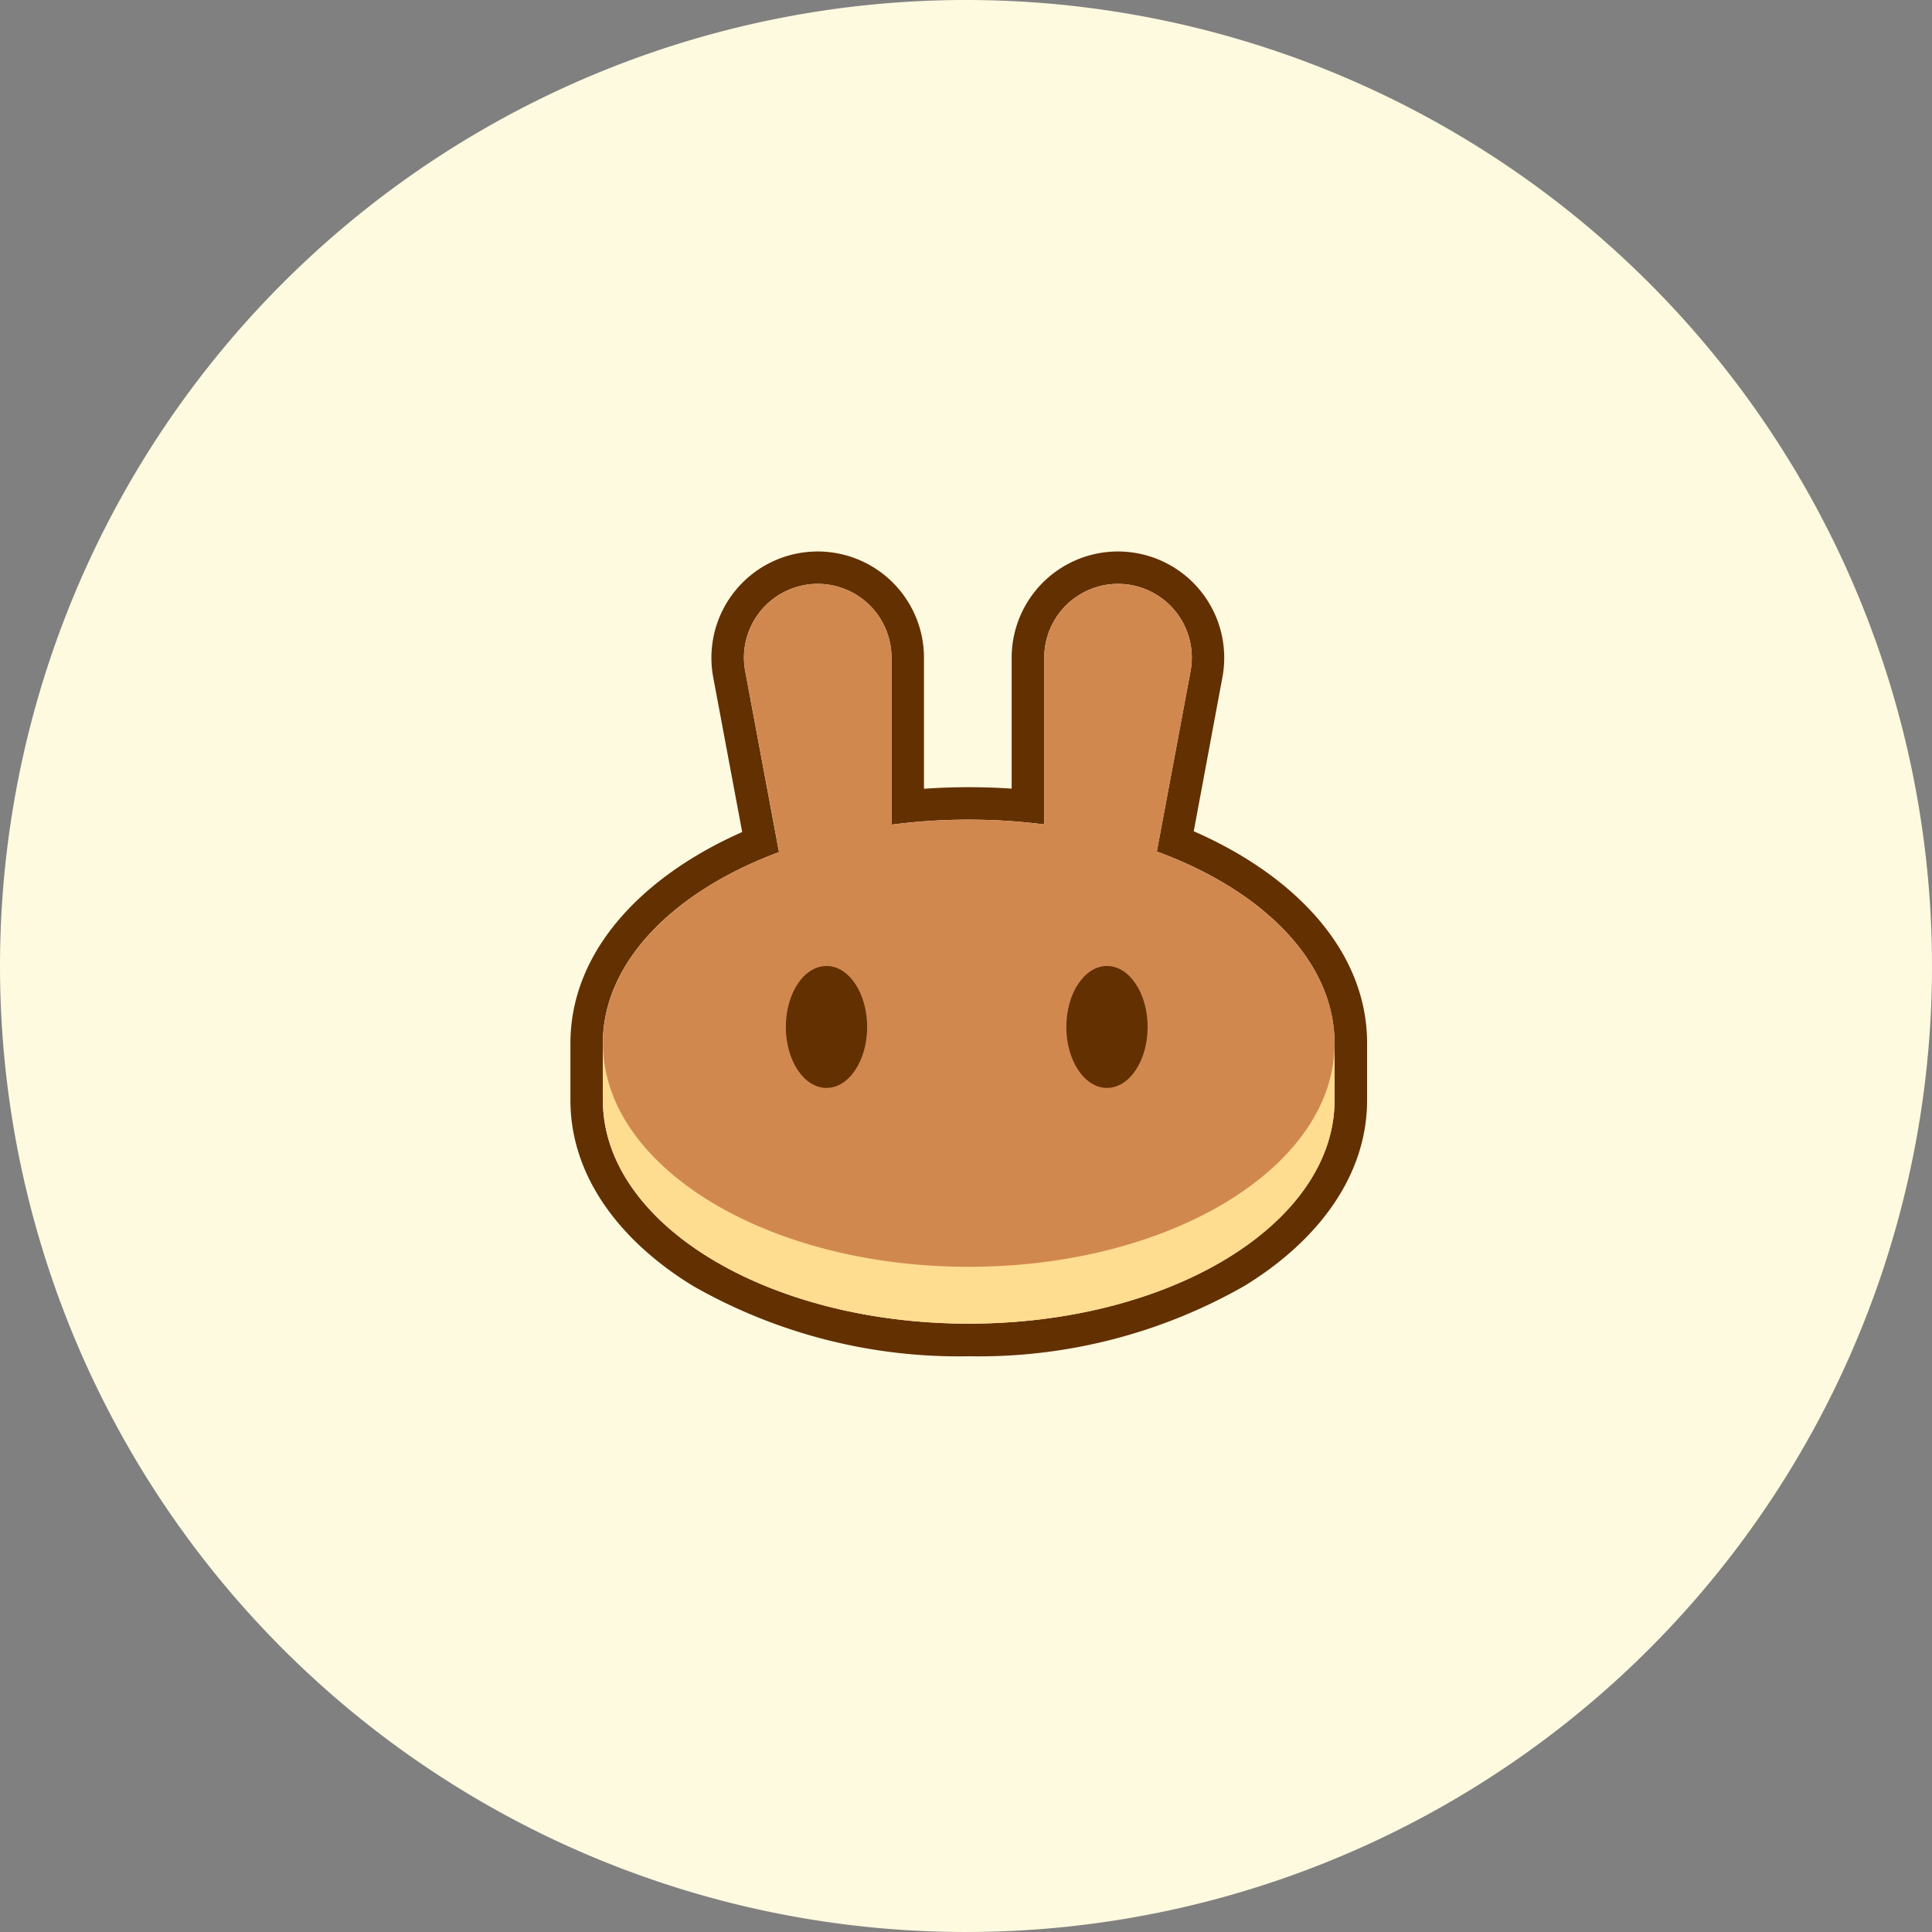 <svg xmlns="http://www.w3.org/2000/svg" width="102" height="102" viewBox="0 0 102 102"><rect x="0" y="0" width="102" height="102" fill="#808080" stroke="none"/><g transform="translate(-988 -4015)"><path d="M51,0A51,51,0,1,1,0,51,51,51,0,0,1,51,0Z" transform="translate(988 4015)" fill="#fefae0"/><g transform="translate(1018.116 4044.114)"><path d="M7.7,6.641a5.611,5.611,0,1,1,11.127-1.03v6.918q1.163-.082,2.361-.083,1.15,0,2.269.076V5.611a5.611,5.611,0,1,1,11.127,1.03L33.07,14.773c5.211,2.275,9.152,6.227,9.152,11.193v3c0,4.084-2.7,7.5-6.478,9.811A28.3,28.3,0,0,1,21.192,42.49,28.3,28.3,0,0,1,6.64,38.781C2.863,36.473.162,33.054.162,28.97v-3c0-4.94,3.9-8.876,9.068-11.156Zm23.42,9.2L32.9,6.326a3.895,3.895,0,1,0-7.723-.715v8.8q-.845-.108-1.717-.171-1.117-.08-2.269-.081-1.2,0-2.361.087-.871.065-1.717.176V5.611a3.895,3.895,0,1,0-7.723.715l1.783,9.547c-5.573,2.07-9.3,5.816-9.3,10.093v3c0,6.518,8.647,11.8,19.314,11.8s19.314-5.284,19.314-11.8v-3C40.505,21.667,36.745,17.905,31.124,15.841Z" transform="translate(-0.162)" fill="#633001" fill-rule="evenodd"/><path d="M40.082,22.56c0,6.518-8.647,11.8-19.314,11.8S1.455,29.078,1.455,22.56v-3H40.082Z" transform="translate(0.262 6.41)" fill="#fedc90"/><path d="M8.968,5.9a3.895,3.895,0,1,1,7.723-.715V14a31.683,31.683,0,0,1,8.063-.012v-8.8a3.895,3.895,0,1,1,7.723.715L30.7,15.418c5.621,2.064,9.381,5.826,9.381,10.125,0,6.518-8.647,11.8-19.314,11.8S1.455,32.061,1.455,25.542c0-4.277,3.723-8.023,9.3-10.093Z" transform="translate(0.262 0.424)" fill="#d1884f" fill-rule="evenodd"/><path d="M13.019,19.7c0,1.778-.961,3.219-2.146,3.219S8.727,21.482,8.727,19.7s.961-3.219,2.146-3.219S13.019,17.926,13.019,19.7Z" transform="translate(2.646 5.404)" fill="#633001"/><path d="M24.171,19.7c0,1.778-.961,3.219-2.146,3.219s-2.146-1.441-2.146-3.219.961-3.219,2.146-3.219S24.171,17.926,24.171,19.7Z" transform="translate(6.302 5.404)" fill="#633001"/></g></g></svg>